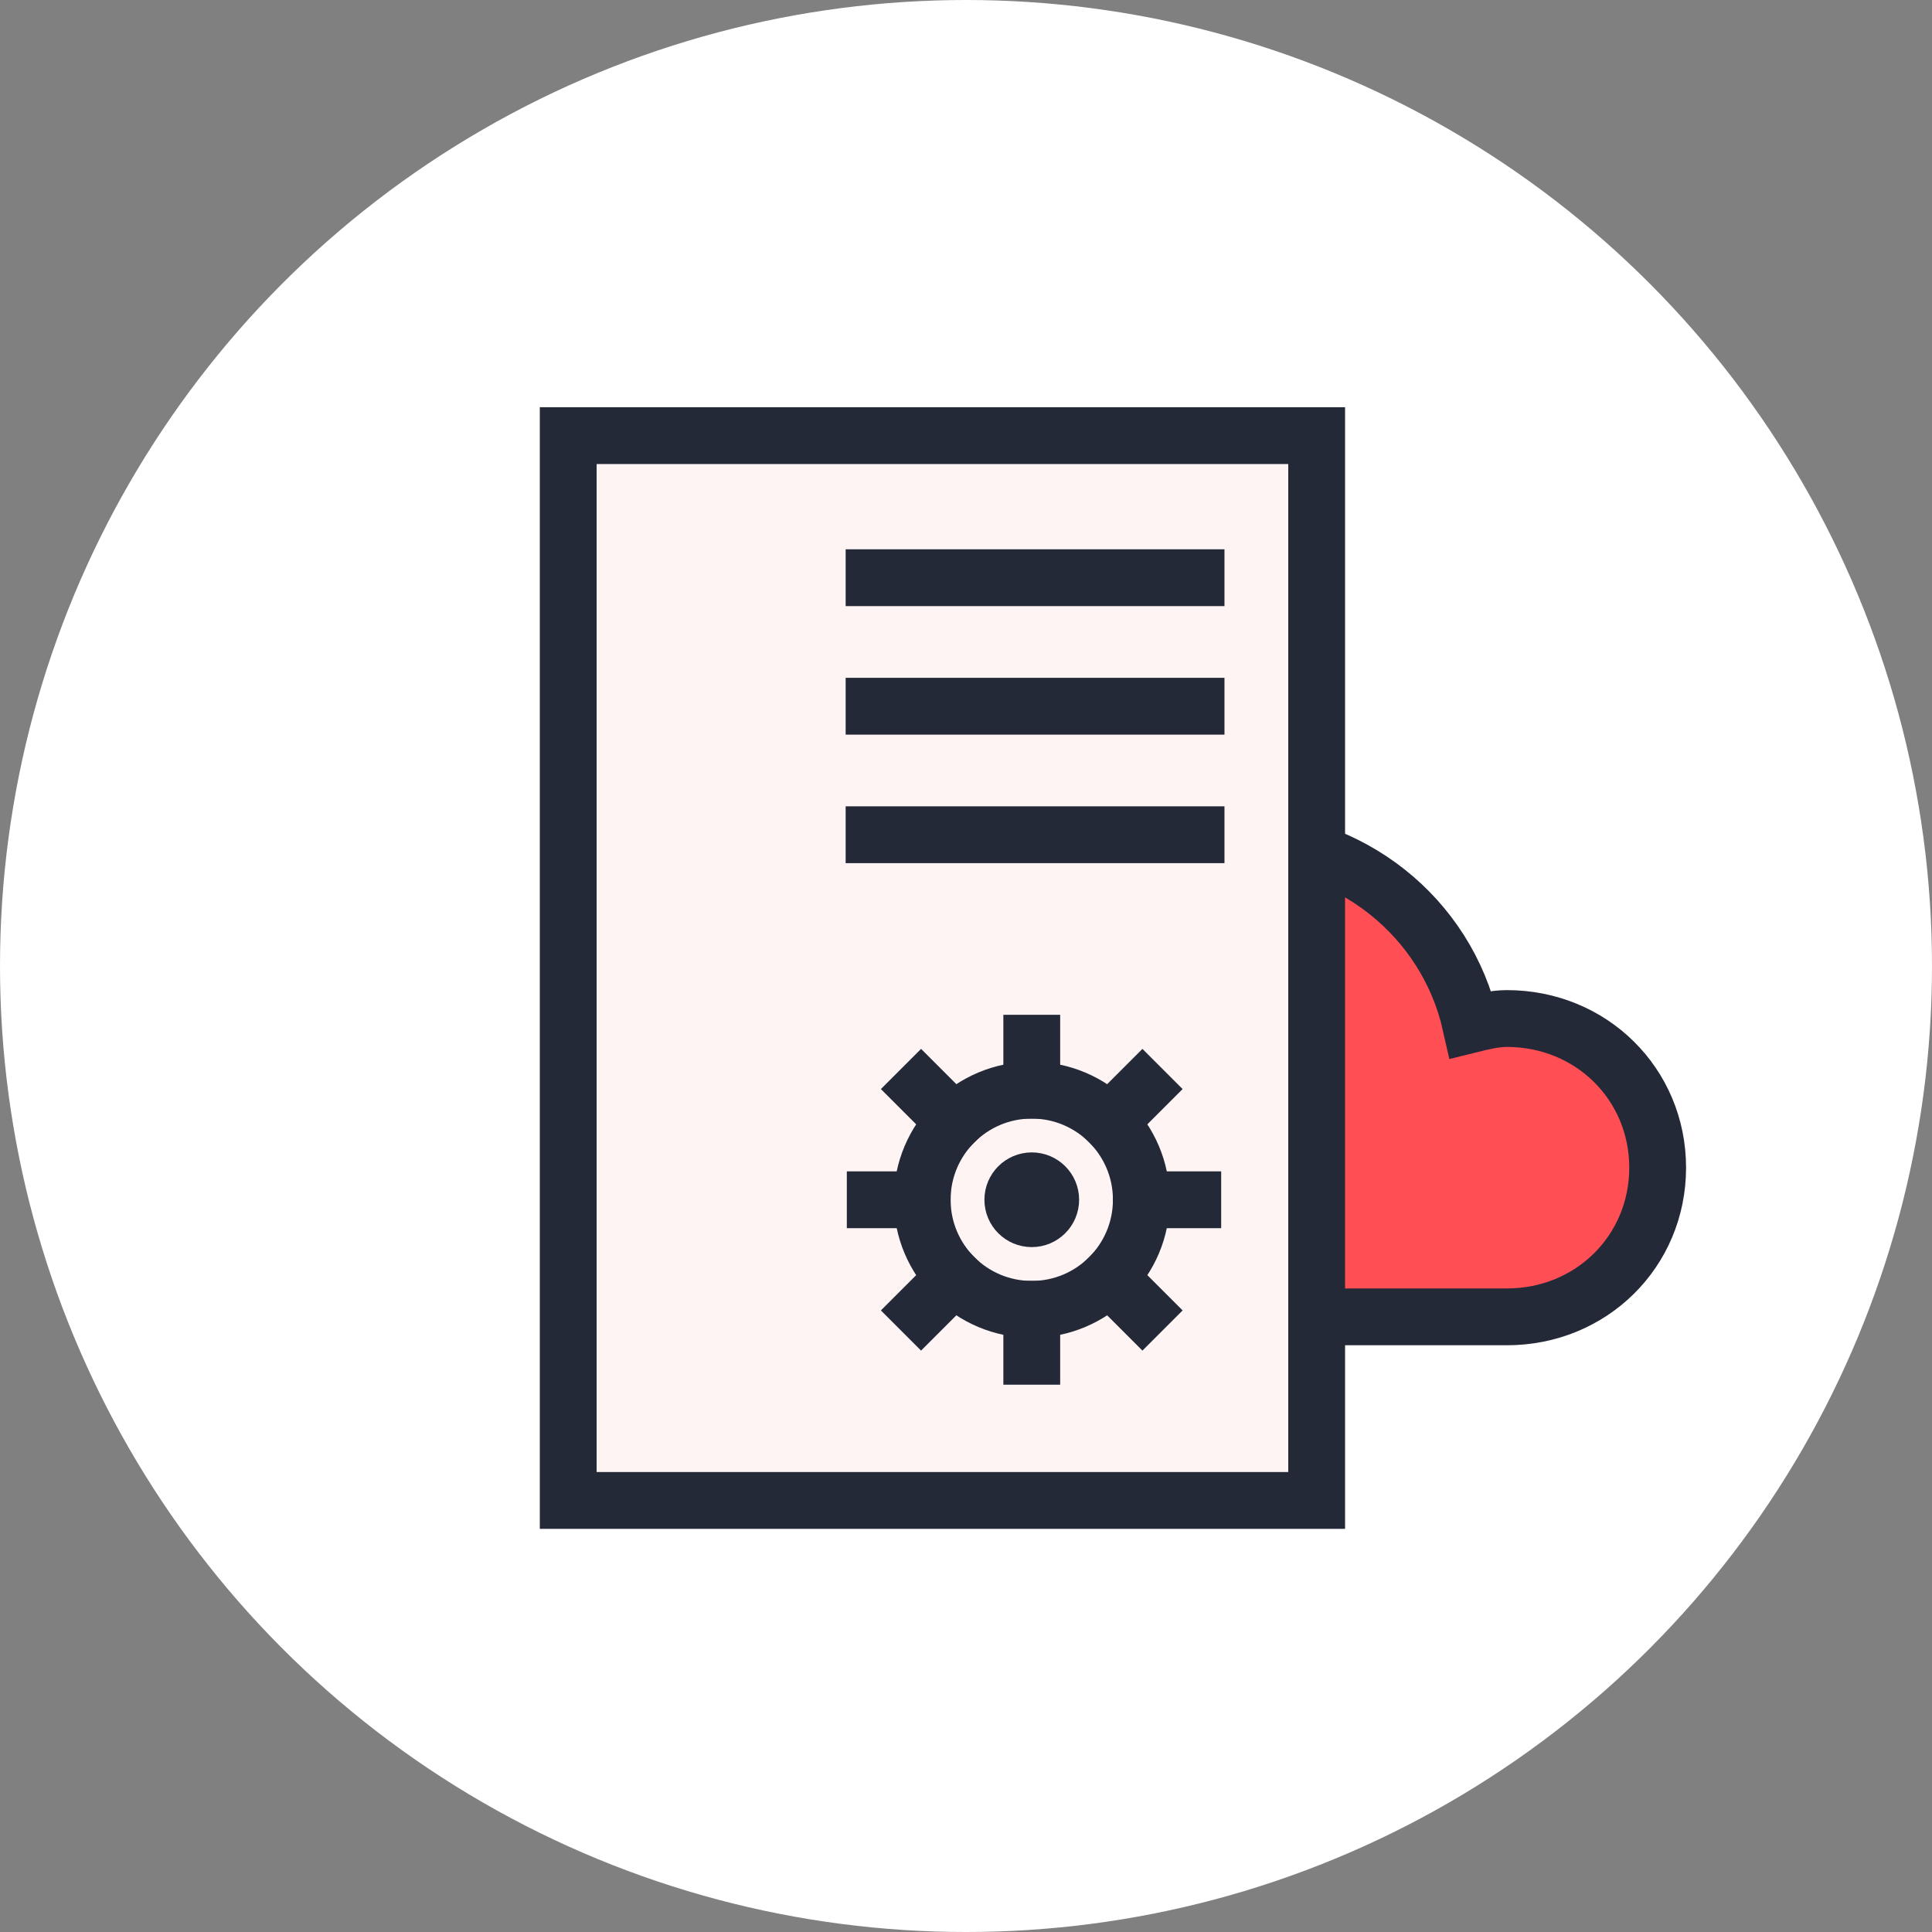 <svg xmlns="http://www.w3.org/2000/svg" viewBox="0 0 102 102"><rect x="0" y="0" width="102" height="102" fill="#808080" stroke="none"/><g fill="none" fill-rule="evenodd"><circle cx="51" cy="51" r="51" fill="#FFF"/><path fill="#FF4F54" stroke="#242938" stroke-linecap="square" stroke-width="3" d="M62.315 44.658c1.275-.223 2.246-.335 2.914-.335 6.049 0 11.143 4.095 12.417 9.765.636-.157 1.273-.315 1.91-.315 4.457 0 7.96 3.465 7.96 7.875s-3.503 7.875-7.96 7.875h-17.24V44.658z"/><path fill="#FFF4F4" d="M31.515 23h38.769v56.215H31.515z"/><g transform="translate(46.208 55.077)"><circle cx="8.264" cy="8.264" r="5.785" stroke="#242938" stroke-linecap="square" stroke-width="3"/><path stroke="#242938" stroke-linecap="square" stroke-width="3" d="M8.264 2.48V0m4.09 4.173l1.753-1.753m-.059 5.844h2.716m-4.41 4.09l1.753 1.753m-5.843-.059v2.48m-4.091-4.174L2.42 14.107m.06-5.843H0m4.173-4.091L2.42 2.42"/><circle cx="8.264" cy="8.264" r="1" stroke="#242938" stroke-linecap="square" stroke-width="3"/><circle cx="8.264" cy="8.264" r="1" fill="#242938" fill-rule="nonzero"/></g><path stroke="#242938" stroke-width="3" d="M30 39.045V23h39.513v56.215H30v-8.723z"/><path stroke="#242938" stroke-linecap="square" stroke-width="3" d="M46.146 30.5h17m-17 6.785h17m-17 6.785h17"/></g></svg>